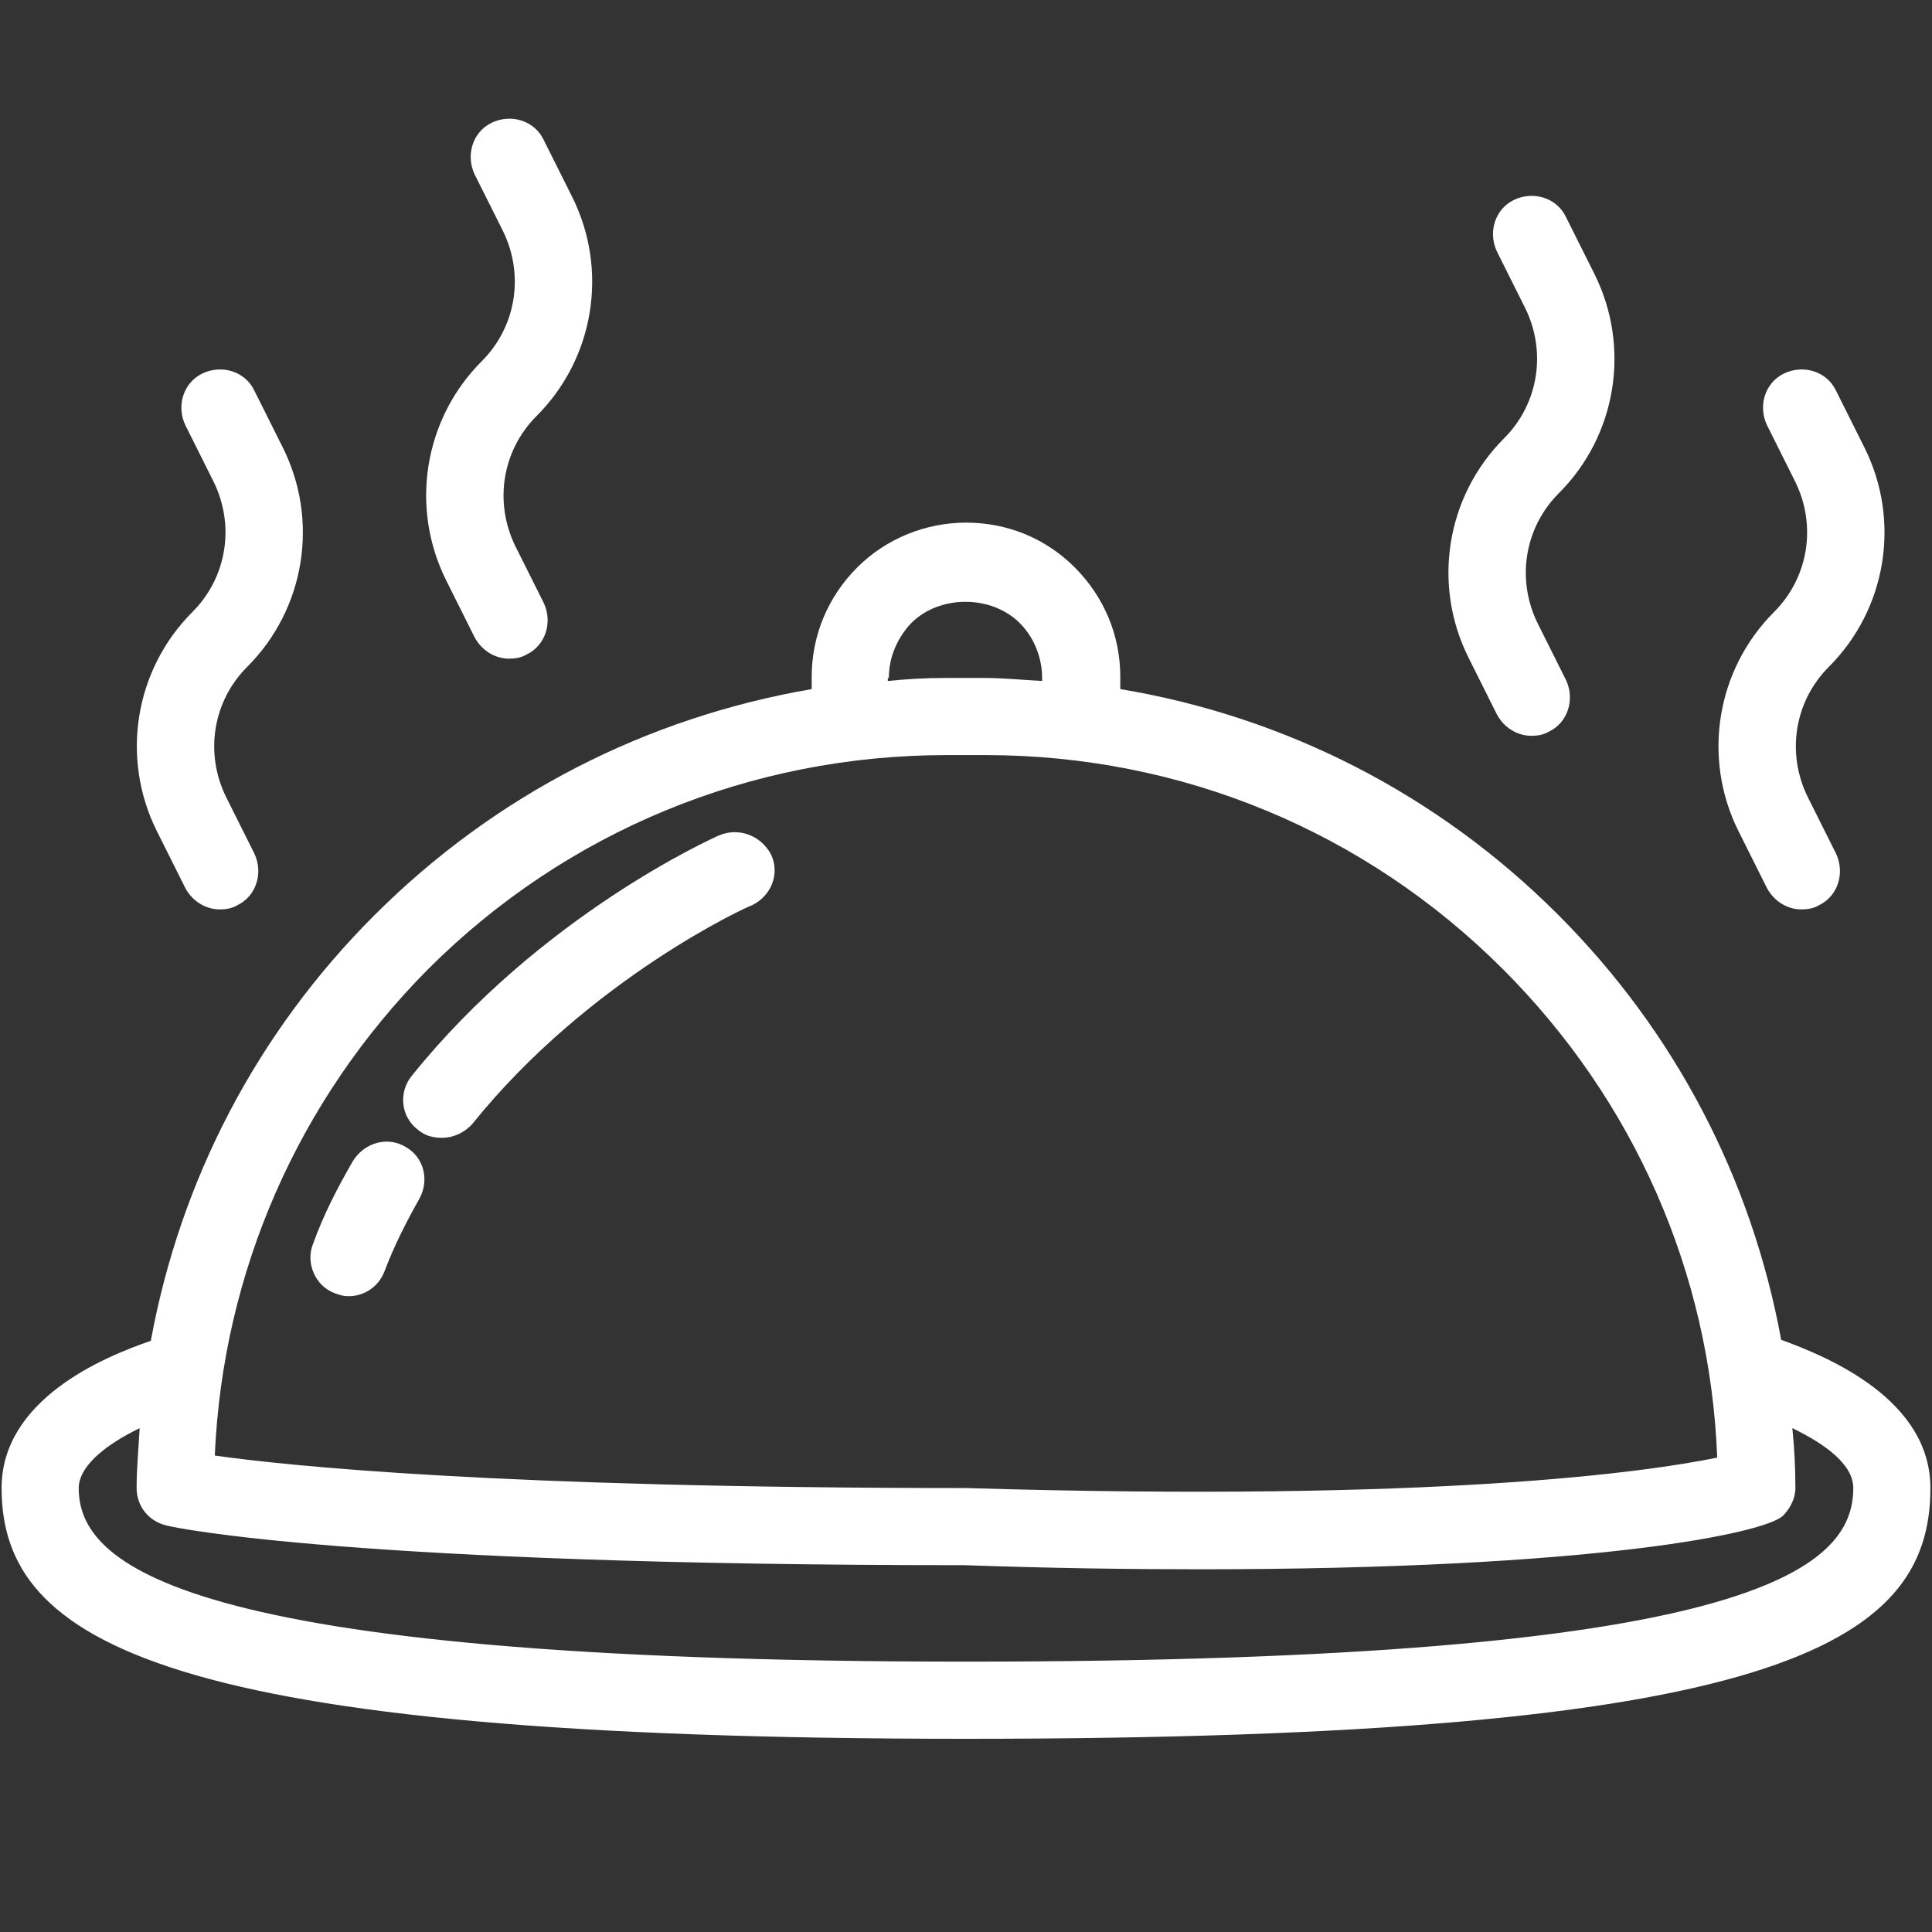 <svg xmlns="http://www.w3.org/2000/svg" xmlns:xlink="http://www.w3.org/1999/xlink" width="500" zoomAndPan="magnify" viewBox="0 0 375 375" height="500" preserveAspectRatio="xMidYMid meet" version="1.0"><rect x="0" y="0" width="375" height="375" fill="#333333" stroke="none"/><defs><clipPath id="8162215294"><path d="M 0 101 L 375 101 L 375 337.781 L 0 337.781 Z M 0 101 " clip-rule="nonzero"/></clipPath></defs><path fill="#ffffff" d="M 30.457 161.344 L 35.973 172.375 C 37.352 174.938 39.914 176.516 42.672 176.516 C 43.855 176.516 45.035 176.316 46.023 175.727 C 49.766 173.953 51.145 169.422 49.371 165.676 L 43.855 154.641 C 39.715 146.168 41.293 136.121 47.992 129.422 C 59.223 118.188 61.984 101.047 54.891 86.859 L 49.371 75.824 C 47.598 72.082 43.066 70.703 39.324 72.477 C 35.578 74.25 34.199 78.781 35.973 82.523 L 41.488 93.559 C 45.629 102.031 44.051 112.082 37.352 118.781 C 26.121 130.012 23.363 147.156 30.457 161.344 Z M 30.457 161.344 " fill-opacity="1" fill-rule="nonzero"/><path fill="#ffffff" d="M 337.449 161.344 L 342.969 172.375 C 344.348 174.938 346.91 176.516 349.668 176.516 C 350.852 176.516 352.031 176.316 353.02 175.727 C 356.762 173.953 358.141 169.422 356.367 165.676 L 350.852 154.641 C 346.711 146.168 348.289 136.121 354.988 129.422 C 366.219 118.188 368.977 101.047 361.883 86.859 L 356.367 75.824 C 354.594 72.082 350.062 70.703 346.316 72.477 C 342.574 74.25 341.195 78.781 342.969 82.523 L 348.484 93.559 C 352.625 102.031 351.047 112.082 344.348 118.781 C 333.117 130.012 330.359 147.156 337.449 161.344 Z M 337.449 161.344 " fill-opacity="1" fill-rule="nonzero"/><path fill="#ffffff" d="M 285.039 127.648 L 290.555 138.684 C 291.934 141.242 294.496 142.82 297.254 142.82 C 298.438 142.82 299.617 142.621 300.605 142.031 C 304.348 140.258 305.727 135.727 303.953 131.98 L 298.438 120.949 C 294.297 112.477 295.875 102.426 302.574 95.727 C 313.805 84.496 316.562 67.352 309.473 53.164 L 303.953 42.129 C 302.18 38.387 297.648 37.008 293.902 38.781 C 290.16 40.555 288.781 45.086 290.555 48.828 L 296.07 59.863 C 300.211 68.336 298.633 78.387 291.934 85.086 C 280.703 96.316 277.945 113.461 285.039 127.648 Z M 285.039 127.648 " fill-opacity="1" fill-rule="nonzero"/><path fill="#ffffff" d="M 86.613 112.672 L 92.129 123.707 C 93.508 126.27 96.07 127.844 98.828 127.844 C 100.012 127.844 101.195 127.648 102.18 127.055 C 105.922 125.281 107.305 120.75 105.531 117.008 L 100.012 105.973 C 95.875 97.5 97.449 87.449 104.148 80.75 C 115.383 69.52 118.141 52.375 111.047 38.188 L 105.531 27.156 C 103.758 23.41 99.223 22.031 95.48 23.805 C 91.734 25.578 90.355 30.109 92.129 33.855 L 97.648 44.887 C 101.785 53.363 100.211 63.41 93.508 70.109 C 82.277 81.34 79.52 98.484 86.613 112.672 Z M 86.613 112.672 " fill-opacity="1" fill-rule="nonzero"/><g clip-path="url(#8162215294)"><path fill="#ffffff" d="M 345.727 260.062 C 340.012 228.93 325.234 200.355 302.379 177.5 C 278.93 154.051 249.371 139.074 217.449 133.754 L 217.449 131.391 C 217.449 123.312 214.297 115.824 208.582 110.109 C 202.871 104.395 195.383 101.441 187.5 101.441 C 179.617 101.441 171.934 104.594 166.418 110.109 C 160.703 115.824 157.551 123.312 157.551 131.391 L 157.551 133.754 C 125.43 139.273 96.07 154.25 72.621 177.695 C 49.766 200.555 34.988 229.125 29.273 260.258 C 20.012 263.41 0.309 271.688 0.309 288.828 C 0.309 318.781 31.637 337.5 187.5 337.5 C 344.152 337.5 374.691 319.57 374.691 288.828 C 374.691 271.688 354.988 263.41 345.727 260.062 Z M 172.523 131.59 C 172.523 127.648 174.102 123.902 176.859 120.949 C 182.375 115.43 192.426 115.43 197.941 120.949 C 200.703 123.707 202.277 127.648 202.277 131.59 L 202.277 132.18 C 198.535 131.98 194.789 131.59 191.047 131.59 L 183.559 131.59 C 179.816 131.59 176.07 131.785 172.328 132.18 L 172.328 131.59 Z M 83.066 188.141 C 109.863 161.344 145.727 146.562 183.758 146.562 L 191.242 146.562 C 229.273 146.562 264.938 161.344 291.738 188.141 C 317.156 213.559 331.934 247.055 333.312 282.918 C 319.914 285.676 279.125 291.59 187.5 288.828 C 96.859 288.828 55.676 284.496 41.688 282.523 C 43.262 246.859 57.844 213.559 83.066 188.141 Z M 187.5 322.523 C 33.215 322.523 15.281 303.215 15.281 288.828 C 15.281 285.086 19.422 280.949 27.105 277.203 C 26.91 280.949 26.516 284.891 26.516 288.828 C 26.516 292.375 28.879 295.332 32.426 296.121 C 33.805 296.516 68.289 303.805 187.305 303.805 C 204.051 304.395 219.223 304.594 233.016 304.594 C 310.062 304.594 342.969 297.5 346.121 294.148 C 347.5 292.77 348.484 290.801 348.484 288.828 C 348.484 284.891 348.289 281.145 347.895 277.203 C 354.398 280.355 359.719 284.297 359.719 288.828 C 359.719 304.594 340.211 322.523 187.5 322.523 Z M 187.5 322.523 " fill-opacity="1" fill-rule="nonzero"/></g><path fill="#ffffff" d="M 139.617 162.129 C 138.238 162.723 104.938 177.695 79.914 208.828 C 77.352 211.984 77.746 216.711 81.098 219.273 C 82.477 220.457 84.051 220.848 85.824 220.848 C 87.992 220.848 90.16 219.863 91.734 218.09 C 114.395 189.914 145.531 175.727 145.922 175.727 C 149.668 173.953 151.441 169.617 149.668 165.875 C 147.695 162.129 143.363 160.555 139.617 162.129 Z M 139.617 162.129 " fill-opacity="1" fill-rule="nonzero"/><path fill="#ffffff" d="M 78.73 222.621 C 75.184 220.457 70.652 221.836 68.484 225.383 C 65.527 230.504 62.77 235.824 60.801 241.344 C 59.223 245.086 61.195 249.617 64.938 250.996 C 65.922 251.391 66.711 251.59 67.695 251.59 C 70.652 251.59 73.41 249.816 74.594 246.859 C 76.367 242.129 78.73 237.402 81.293 232.871 C 83.461 229.125 82.277 224.594 78.73 222.621 Z M 78.73 222.621 " fill-opacity="1" fill-rule="nonzero"/></svg>